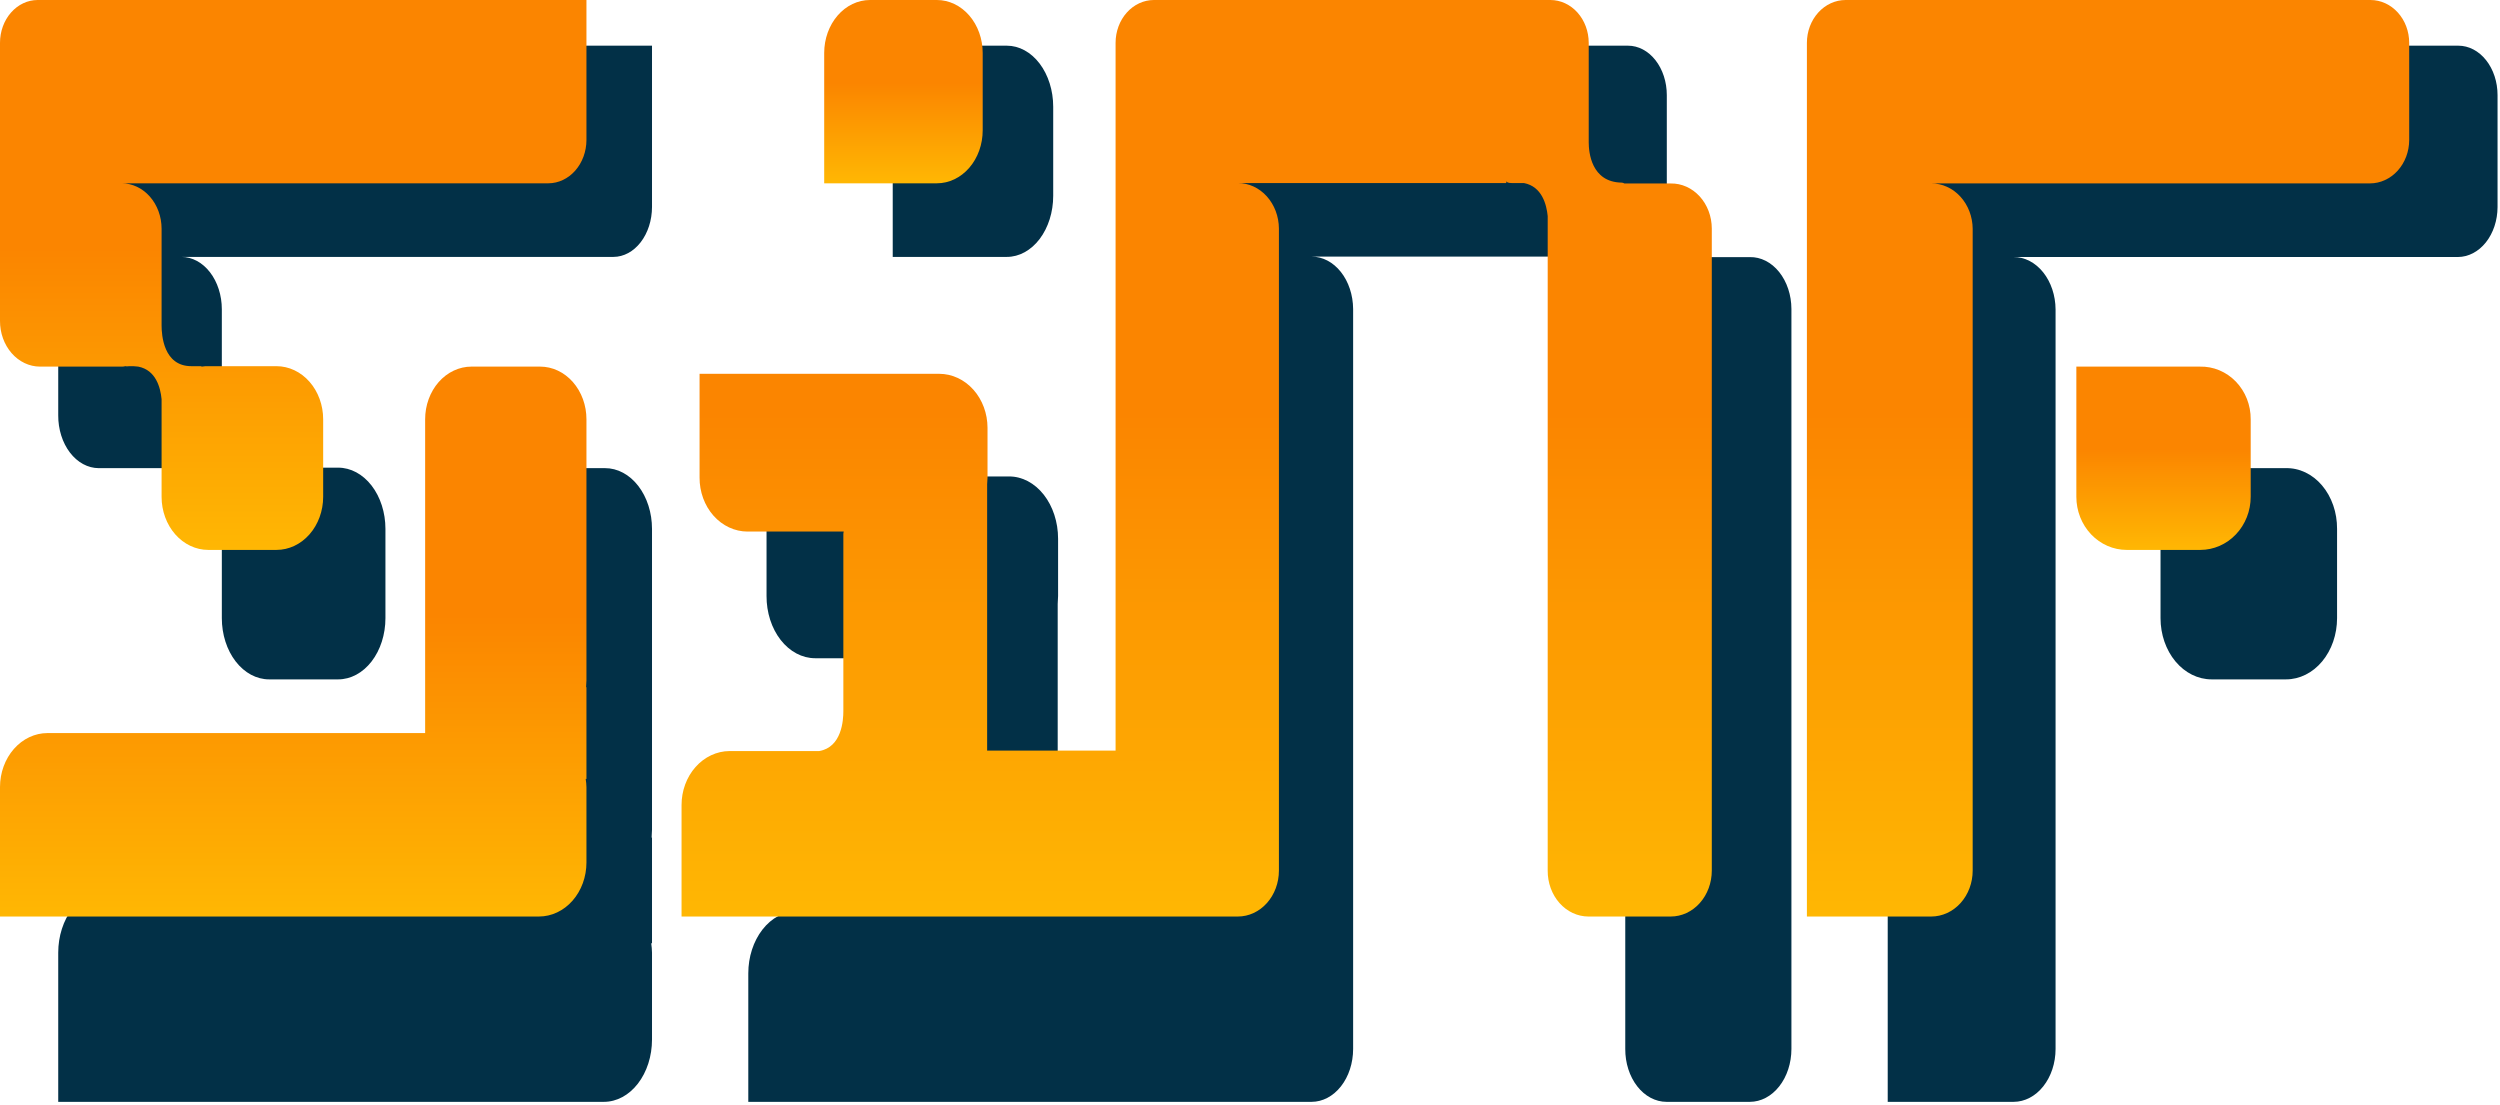 <svg width="826" height="365" viewBox="0 0 826 365" fill="none" xmlns="http://www.w3.org/2000/svg">
<path d="M215.424 15.092V68.414C215.41 72.776 214.065 76.956 211.681 80.04C209.298 83.125 206.068 84.866 202.697 84.883H59.937C63.478 84.888 66.874 86.71 69.378 89.951C71.882 93.191 73.29 97.585 73.293 102.168V139.021C73.293 142.608 73.923 154.512 83.248 154.512H86.398C86.524 154.512 86.65 154.675 86.776 154.675C87.484 154.534 88.201 154.48 88.918 154.512H111.724C115.868 154.512 119.842 156.642 122.772 160.434C125.702 164.226 127.348 169.369 127.348 174.732V204.246C127.348 209.609 125.702 214.752 122.772 218.544C119.842 222.336 115.868 224.467 111.724 224.467H88.918C84.774 224.467 80.8 222.336 77.87 218.544C74.939 214.752 73.293 209.609 73.293 204.246V167.068C72.915 162.665 71.403 155.979 65.481 154.675C64.477 154.532 63.467 154.478 62.457 154.512C62.079 154.512 61.575 154.675 61.323 154.512H61.197C60.743 154.647 60.277 154.702 59.811 154.675H32.595C30.832 154.668 29.087 154.212 27.46 153.33C25.834 152.449 24.358 151.161 23.117 149.54C21.876 147.919 20.895 145.997 20.229 143.884C19.564 141.771 19.227 139.509 19.239 137.227V31.398C19.239 27.073 20.566 22.926 22.929 19.868C25.292 16.81 28.497 15.092 31.839 15.092H215.424Z" fill="#023047"/>
<path d="M215.424 274.131C215.424 274.947 215.297 275.926 215.297 276.742H215.424V311.665H215.171C215.318 312.689 215.402 313.725 215.424 314.766V343.487C215.42 348.94 213.745 354.167 210.767 358.022C207.788 361.878 203.749 364.045 199.537 364.05H19.238V314.766C19.242 309.314 20.916 304.086 23.895 300.231C26.874 296.376 30.912 294.208 35.125 294.204H161.46V174.747C161.458 172.111 161.858 169.499 162.637 167.063C163.416 164.627 164.558 162.413 165.999 160.549C167.439 158.685 169.149 157.206 171.032 156.198C172.914 155.19 174.931 154.672 176.968 154.675H199.915C201.952 154.672 203.97 155.19 205.852 156.198C207.734 157.206 209.445 158.685 210.885 160.549C212.325 162.413 213.468 164.627 214.246 167.063C215.025 169.499 215.425 172.111 215.424 174.747V274.131Z" fill="#023047"/>
<path d="M825.189 31.406V68.439C825.175 72.803 823.792 76.984 821.341 80.071C818.889 83.157 815.568 84.899 812.102 84.916H665.294C668.95 84.911 672.459 86.727 675.056 89.966C677.653 93.205 679.128 97.606 679.159 102.209V346.594C679.155 351.222 677.694 355.66 675.094 358.932C672.495 362.205 668.97 364.046 665.294 364.05H623.701V31.406C623.701 27.079 625.066 22.929 627.496 19.87C629.926 16.81 633.222 15.092 636.659 15.092H812.231C815.668 15.092 818.964 16.81 821.394 19.87C823.824 22.929 825.189 27.079 825.189 31.406Z" fill="#023047"/>
<path d="M591.886 102.086V346.586C591.883 351.216 590.436 355.656 587.863 358.93C585.289 362.204 581.801 364.045 578.162 364.05H550.585C548.79 364.043 547.014 363.586 545.358 362.704C543.702 361.822 542.2 360.533 540.936 358.91C539.673 357.288 538.674 355.364 537.997 353.249C537.319 351.134 536.977 348.87 536.988 346.586V97.353C536.604 92.946 535.064 86.091 529.036 84.785H524.931C523.777 84.785 523.136 84.459 523.136 83.969V84.785H433.35C436.969 84.781 440.442 86.597 443.013 89.838C445.584 93.079 447.044 97.481 447.074 102.086V346.586C447.071 351.216 445.624 355.656 443.051 358.93C440.478 362.204 436.989 364.045 433.35 364.05H247.236V321.613C247.233 316.186 248.917 310.977 251.921 307.124C254.925 303.271 259.004 301.087 263.27 301.048H293.284C300.851 299.579 301.364 289.296 301.364 285.869V218.787C301.344 218.345 301.387 217.902 301.493 217.481H269.298C267.183 217.474 265.09 216.937 263.139 215.899C261.187 214.861 259.416 213.344 257.927 211.433C256.437 209.523 255.259 207.257 254.459 204.766C253.659 202.274 253.253 199.607 253.265 196.915V157.417H333.431C337.716 157.421 341.825 159.589 344.855 163.445C347.885 167.301 349.589 172.529 349.592 177.982V196.915C349.592 197.732 349.464 198.711 349.464 199.527V300.885H392.433V31.413C392.433 27.084 393.784 22.933 396.19 19.872C398.595 16.811 401.858 15.092 405.26 15.092H537.886C541.288 15.092 544.551 16.811 546.956 19.872C549.361 22.933 550.713 27.084 550.713 31.413V69.28C550.713 72.87 551.482 84.459 561.744 84.622C562.06 84.632 562.369 84.744 562.642 84.948H578.162C579.95 84.914 581.726 85.331 583.386 86.176C585.047 87.021 586.559 88.277 587.836 89.871C589.112 91.465 590.128 93.365 590.823 95.462C591.518 97.559 591.879 99.811 591.886 102.086Z" fill="#023047"/>
<path d="M294.957 84.721V35.264C294.957 29.914 296.572 24.783 299.446 21C302.32 17.217 306.218 15.092 310.283 15.092H332.654C336.719 15.092 340.617 17.217 343.491 21C346.365 24.783 347.98 29.914 347.98 35.264V64.71C347.98 70.061 346.365 75.192 343.491 78.975C340.617 82.758 336.719 84.883 332.654 84.883H294.957V84.721Z" fill="#023047"/>
<path d="M772.165 174.736V204.248C772.165 209.61 770.389 214.753 767.227 218.544C764.065 222.336 759.777 224.466 755.306 224.466H730.698C726.227 224.466 721.939 222.336 718.778 218.544C715.616 214.753 713.84 209.61 713.84 204.248V154.68H755.17C757.394 154.617 759.605 155.09 761.673 156.071C763.741 157.052 765.623 158.522 767.208 160.393C768.793 162.263 770.049 164.497 770.9 166.961C771.752 169.425 772.182 172.069 772.165 174.736Z" fill="#023047"/>
<path d="M193.763 0V46.272C193.75 50.058 192.422 53.684 190.067 56.361C187.713 59.038 184.524 60.549 181.194 60.564H40.196C43.694 60.568 47.047 62.149 49.52 64.961C51.994 67.773 53.385 71.586 53.388 75.563V107.543C53.388 110.656 54.01 120.986 63.219 120.986H66.33C66.455 120.986 66.579 121.128 66.704 121.128C67.403 121.006 68.112 120.959 68.819 120.986H91.344C95.436 120.986 99.362 122.835 102.256 126.126C105.149 129.416 106.775 133.879 106.775 138.533V164.145C106.775 168.799 105.149 173.262 102.256 176.552C99.362 179.843 95.436 181.692 91.344 181.692H68.819C64.727 181.692 60.801 179.843 57.907 176.552C55.014 173.262 53.388 168.799 53.388 164.145V131.882C53.014 128.062 51.521 122.26 45.672 121.128C44.681 121.004 43.683 120.957 42.685 120.986C42.312 120.986 41.814 121.128 41.565 120.986H41.441C40.992 121.103 40.532 121.151 40.072 121.128H13.192C11.45 121.122 9.727 120.726 8.12 119.961C6.514 119.197 5.056 118.079 3.831 116.672C2.605 115.265 1.636 113.597 0.979 111.764C0.321 109.93 -0.011 107.967 0 105.987V14.15C0 10.398 1.311 6.798 3.645 4.145C5.979 1.491 9.144 0 12.445 0H193.763Z" fill="url(#paint0_linear_758_3)"/>
<path d="M193.763 224.789C193.763 225.498 193.639 226.347 193.639 227.055H193.763V257.361H193.514C193.659 258.249 193.742 259.149 193.763 260.052V284.976C193.76 289.707 192.106 294.243 189.164 297.589C186.222 300.934 182.233 302.815 178.073 302.819H0V260.052C0.003 255.32 1.657 250.784 4.599 247.438C7.541 244.093 11.53 242.212 15.69 242.208H140.466V138.546C140.464 136.258 140.859 133.992 141.628 131.878C142.398 129.764 143.526 127.843 144.948 126.225C146.371 124.607 148.06 123.324 149.919 122.45C151.778 121.575 153.771 121.126 155.783 121.127H178.446C180.458 121.126 182.451 121.575 184.31 122.45C186.169 123.324 187.858 124.607 189.281 126.225C190.703 127.843 191.831 129.764 192.601 131.878C193.37 133.992 193.765 136.258 193.763 138.546V224.789Z" fill="url(#paint1_linear_758_3)"/>
<path d="M796 14.157V46.294C795.987 50.081 794.62 53.709 792.199 56.388C789.778 59.066 786.499 60.577 783.075 60.592H638.08C641.69 60.588 645.156 62.164 647.721 64.975C650.286 67.786 651.743 71.605 651.773 75.599V287.671C651.77 291.688 650.326 295.539 647.759 298.379C645.191 301.219 641.71 302.816 638.08 302.82H597V14.157C597 10.402 598.348 6.801 600.748 4.147C603.148 1.492 606.403 0 609.797 0H783.203C786.597 0 789.852 1.492 792.252 4.147C794.652 6.801 796 10.402 796 14.157Z" fill="url(#paint2_linear_758_3)"/>
<path d="M565.578 75.492V287.664C565.575 291.683 564.146 295.535 561.605 298.377C559.063 301.218 555.617 302.816 552.023 302.82H524.787C523.014 302.814 521.26 302.417 519.625 301.652C517.989 300.887 516.505 299.768 515.258 298.36C514.01 296.952 513.023 295.282 512.354 293.447C511.685 291.611 511.347 289.646 511.358 287.664V71.385C510.978 67.561 509.458 61.612 503.504 60.479H499.45C498.31 60.479 497.677 60.196 497.677 59.771V60.479H408.999C412.574 60.475 416.004 62.051 418.543 64.864C421.082 67.676 422.524 71.496 422.554 75.492V287.664C422.551 291.683 421.122 295.535 418.58 298.377C416.039 301.218 412.593 302.816 408.999 302.82H225.184V265.994C225.18 261.284 226.843 256.764 229.81 253.421C232.777 250.077 236.806 248.181 241.019 248.148H270.662C278.137 246.873 278.643 237.95 278.643 234.976V176.763C278.623 176.38 278.666 175.995 278.77 175.63H246.973C244.884 175.624 242.817 175.158 240.89 174.257C238.962 173.357 237.213 172.04 235.742 170.382C234.271 168.724 233.107 166.757 232.317 164.596C231.527 162.434 231.126 160.119 231.138 157.783V123.507H310.314C314.546 123.511 318.604 125.393 321.597 128.739C324.59 132.085 326.273 136.622 326.276 141.354V157.783C326.276 158.492 326.149 159.341 326.149 160.05V248.006H368.588V14.164C368.588 10.407 369.922 6.805 372.298 4.148C374.674 1.492 377.896 0 381.256 0H512.245C515.605 0 518.827 1.492 521.203 4.148C523.579 6.805 524.913 10.407 524.913 14.164V47.023C524.913 50.139 525.674 60.196 535.808 60.337C536.12 60.346 536.426 60.443 536.695 60.621H552.023C553.79 60.591 555.544 60.953 557.184 61.686C558.824 62.419 560.317 63.509 561.578 64.892C562.839 66.275 563.842 67.925 564.528 69.744C565.215 71.564 565.572 73.518 565.578 75.492Z" fill="url(#paint3_linear_758_3)"/>
<path d="M272.314 60.423V17.506C272.314 12.863 273.909 8.41 276.748 5.127C279.587 1.844 283.437 0 287.451 0H309.546C313.561 0 317.411 1.844 320.249 5.127C323.088 8.41 324.683 12.863 324.683 17.506V43.058C324.683 47.701 323.088 52.154 320.249 55.437C317.411 58.719 313.561 60.564 309.546 60.564H272.314V60.423Z" fill="url(#paint4_linear_758_3)"/>
<path d="M743.63 138.536V164.146C743.63 168.799 741.876 173.262 738.753 176.552C735.631 179.843 731.396 181.691 726.98 181.691H702.676C698.26 181.691 694.025 179.843 690.902 176.552C687.78 173.262 686.025 168.799 686.025 164.146V121.132H726.846C729.041 121.077 731.225 121.488 733.268 122.339C735.31 123.191 737.169 124.466 738.735 126.089C740.3 127.713 741.54 129.651 742.381 131.789C743.222 133.927 743.647 136.222 743.63 138.536Z" fill="url(#paint5_linear_758_3)"/>
<defs>
<linearGradient id="paint0_linear_758_3" x1="96.882" y1="0" x2="96.882" y2="181.692" gradientUnits="userSpaceOnUse">
<stop offset="0.451" stop-color="#FB8500"/>
<stop offset="1" stop-color="#FFB703"/>
<stop offset="1" stop-color="#FFB703"/>
</linearGradient>
<linearGradient id="paint1_linear_758_3" x1="96.882" y1="121.127" x2="96.882" y2="302.819" gradientUnits="userSpaceOnUse">
<stop offset="0.451" stop-color="#FB8500"/>
<stop offset="1" stop-color="#FFB703"/>
<stop offset="1" stop-color="#FFB703"/>
</linearGradient>
<linearGradient id="paint2_linear_758_3" x1="696.5" y1="0" x2="696.5" y2="302.82" gradientUnits="userSpaceOnUse">
<stop offset="0.451" stop-color="#FB8500"/>
<stop offset="1" stop-color="#FFB703"/>
<stop offset="1" stop-color="#FFB703"/>
</linearGradient>
<linearGradient id="paint3_linear_758_3" x1="395.381" y1="0" x2="395.381" y2="302.82" gradientUnits="userSpaceOnUse">
<stop offset="0.451" stop-color="#FB8500"/>
<stop offset="1" stop-color="#FFB703"/>
<stop offset="1" stop-color="#FFB703"/>
</linearGradient>
<linearGradient id="paint4_linear_758_3" x1="298.499" y1="0" x2="298.499" y2="60.564" gradientUnits="userSpaceOnUse">
<stop offset="0.451" stop-color="#FB8500"/>
<stop offset="1" stop-color="#FFB703"/>
<stop offset="1" stop-color="#FFB703"/>
</linearGradient>
<linearGradient id="paint5_linear_758_3" x1="714.828" y1="121.127" x2="714.828" y2="181.691" gradientUnits="userSpaceOnUse">
<stop offset="0.451" stop-color="#FB8500"/>
<stop offset="1" stop-color="#FFB703"/>
<stop offset="1" stop-color="#FFB703"/>
</linearGradient>
</defs>
</svg>
